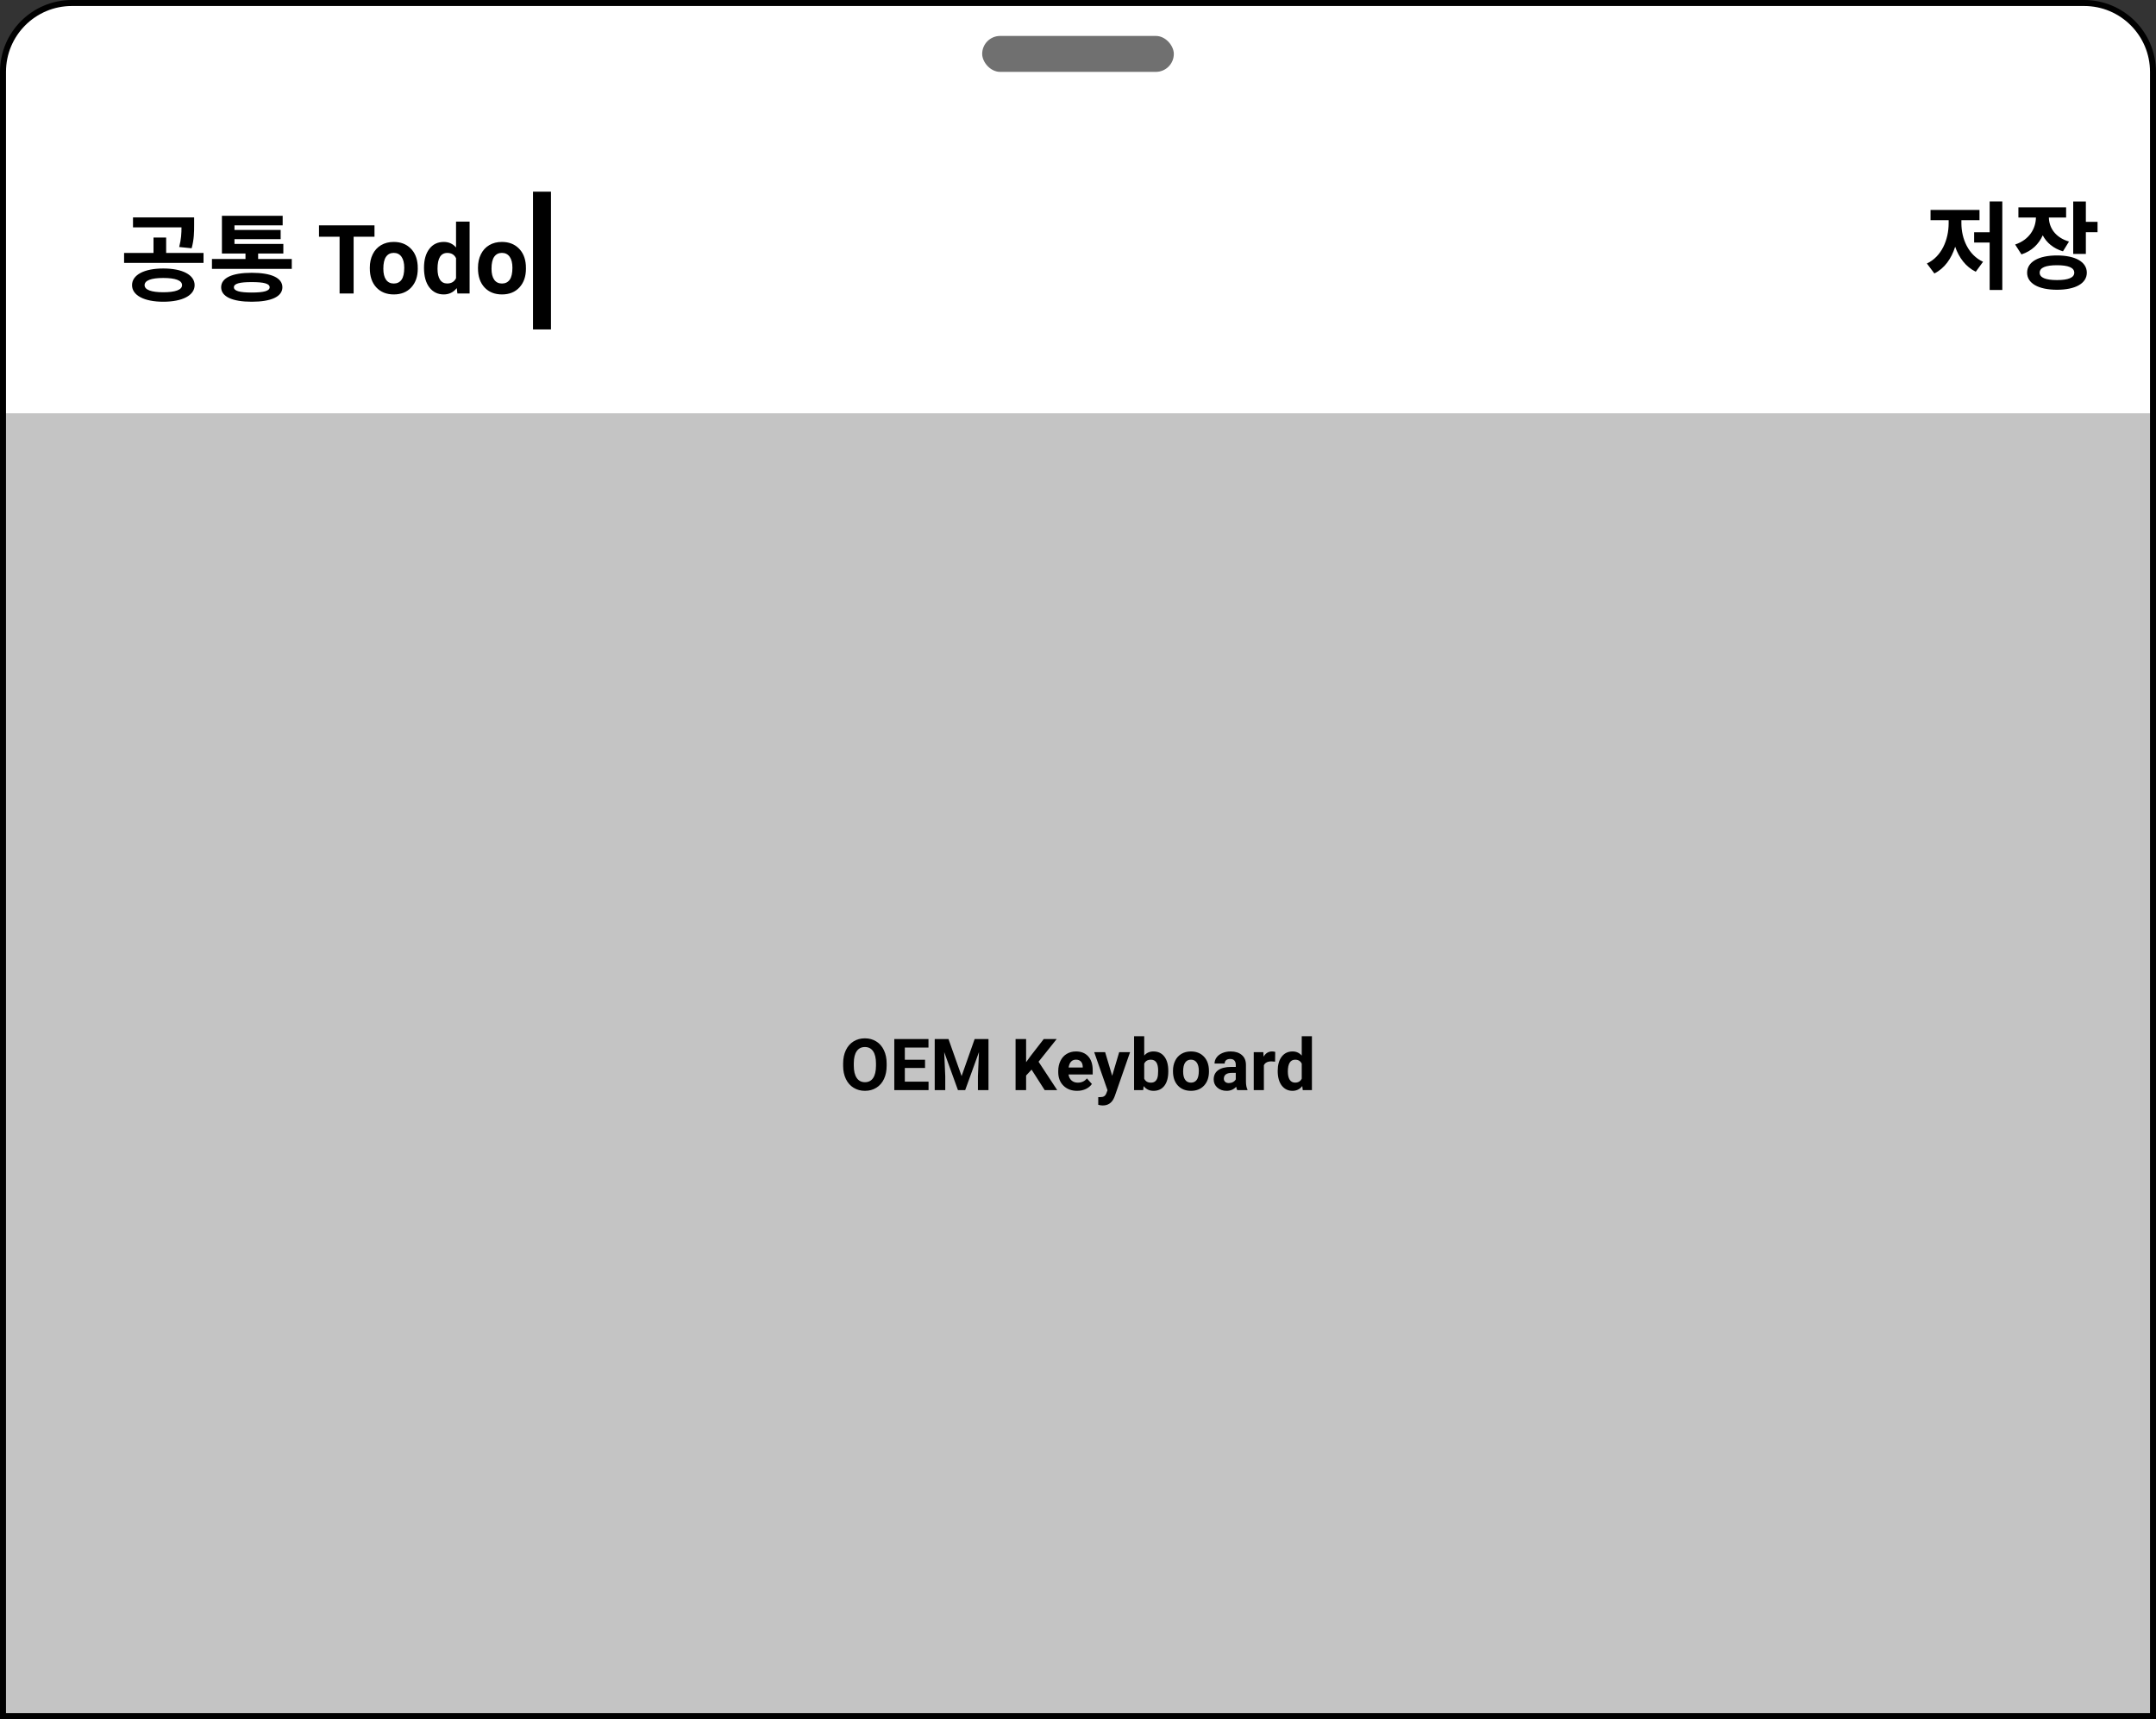 <svg width="360" height="287" viewBox="0 0 360 287" fill="none" xmlns="http://www.w3.org/2000/svg">
<rect x="0" y="0" width="360" height="287" fill="#333333" stroke="none"/>
<path d="M12 0.5H348C354.351 0.5 359.5 5.649 359.5 12V286.5H0.5V12C0.5 5.649 5.649 0.5 12 0.5Z" fill="white"/>
<rect x="164" y="6" width="32" height="6" rx="3" fill="#707070"/>
<path d="M32 41.448C32.416 39.928 32.416 38.68 32.416 37.512V36.296H22.208V37.96H30.304C30.304 38.936 30.256 39.928 29.92 41.24L32 41.448ZM27.264 48.792C25.28 48.792 24.144 48.392 24.144 47.608C24.144 46.808 25.28 46.408 27.264 46.408C29.264 46.408 30.4 46.808 30.4 47.608C30.4 48.392 29.264 48.792 27.264 48.792ZM27.264 44.824C24.096 44.824 22.048 45.88 22.048 47.608C22.048 49.32 24.096 50.376 27.264 50.376C30.448 50.376 32.496 49.32 32.496 47.608C32.496 45.88 30.448 44.824 27.264 44.824ZM27.744 42.232V39.656H25.632V42.232H20.72V43.896H33.984V42.232H27.744ZM42.031 48.84C39.999 48.84 39.055 48.568 39.055 47.96C39.055 47.352 39.999 47.096 42.031 47.096C44.079 47.096 45.023 47.352 45.023 47.96C45.023 48.568 44.079 48.84 42.031 48.84ZM42.031 45.544C38.799 45.544 36.927 46.376 36.927 47.96C36.927 49.528 38.799 50.376 42.031 50.376C45.279 50.376 47.151 49.528 47.151 47.96C47.151 46.376 45.279 45.544 42.031 45.544ZM43.103 43.24V42.328H47.311V40.728H39.151V39.928H46.863V38.392H39.151V37.624H47.199V36.024H37.055V42.328H40.991V43.24H35.391V44.888H48.719V43.24H43.103ZM62.531 39.523H59.047V49H56.703V39.523H53.266V37.625H62.531V39.523ZM61.75 44.695C61.75 43.857 61.911 43.109 62.234 42.453C62.557 41.797 63.021 41.289 63.625 40.93C64.234 40.57 64.94 40.391 65.742 40.391C66.883 40.391 67.812 40.74 68.531 41.438C69.255 42.135 69.659 43.083 69.742 44.281L69.758 44.859C69.758 46.156 69.396 47.198 68.672 47.984C67.948 48.766 66.977 49.156 65.758 49.156C64.539 49.156 63.565 48.766 62.836 47.984C62.112 47.203 61.75 46.141 61.75 44.797V44.695ZM64.008 44.859C64.008 45.661 64.159 46.276 64.461 46.703C64.763 47.125 65.195 47.336 65.758 47.336C66.305 47.336 66.732 47.128 67.039 46.711C67.346 46.289 67.5 45.617 67.5 44.695C67.5 43.909 67.346 43.3 67.039 42.867C66.732 42.435 66.299 42.219 65.742 42.219C65.19 42.219 64.763 42.435 64.461 42.867C64.159 43.294 64.008 43.958 64.008 44.859ZM70.797 44.711C70.797 43.393 71.091 42.344 71.68 41.562C72.273 40.781 73.083 40.391 74.109 40.391C74.932 40.391 75.612 40.698 76.148 41.312V37H78.414V49H76.375L76.266 48.102C75.703 48.805 74.979 49.156 74.094 49.156C73.099 49.156 72.299 48.766 71.695 47.984C71.096 47.198 70.797 46.107 70.797 44.711ZM73.055 44.875C73.055 45.667 73.193 46.273 73.469 46.695C73.745 47.117 74.146 47.328 74.672 47.328C75.37 47.328 75.862 47.034 76.148 46.445V43.109C75.867 42.521 75.38 42.227 74.688 42.227C73.599 42.227 73.055 43.109 73.055 44.875ZM79.812 44.695C79.812 43.857 79.974 43.109 80.297 42.453C80.62 41.797 81.083 41.289 81.688 40.93C82.297 40.57 83.003 40.391 83.805 40.391C84.945 40.391 85.875 40.74 86.594 41.438C87.318 42.135 87.721 43.083 87.805 44.281L87.82 44.859C87.82 46.156 87.458 47.198 86.734 47.984C86.01 48.766 85.039 49.156 83.82 49.156C82.602 49.156 81.628 48.766 80.898 47.984C80.174 47.203 79.812 46.141 79.812 44.797V44.695ZM82.07 44.859C82.07 45.661 82.221 46.276 82.523 46.703C82.826 47.125 83.258 47.336 83.82 47.336C84.367 47.336 84.794 47.128 85.102 46.711C85.409 46.289 85.562 45.617 85.562 44.695C85.562 43.909 85.409 43.3 85.102 42.867C84.794 42.435 84.362 42.219 83.805 42.219C83.253 42.219 82.826 42.435 82.523 42.867C82.221 43.294 82.07 43.958 82.07 44.859Z" fill="black"/>
<line x1="90.5" y1="32" x2="90.5" y2="55" stroke="black" stroke-width="3"/>
<path d="M327.505 36.76H330.529V35.048H322.353V36.76H325.377V37.272C325.377 40.008 324.209 42.84 321.745 43.992L322.993 45.656C324.689 44.808 325.841 43.176 326.465 41.192C327.105 43.032 328.241 44.552 329.905 45.368L331.121 43.704C328.673 42.584 327.505 39.864 327.505 37.272V36.76ZM332.225 33.624V38.776H329.633V40.488H332.225V48.408H334.337V33.624H332.225ZM345.472 40.328C343.152 39.64 342.144 37.992 342.112 36.312H344.992V34.616H337.024V36.312H339.952C339.92 38.152 338.864 40.024 336.48 40.824L337.536 42.472C339.264 41.912 340.432 40.744 341.088 39.288C341.728 40.504 342.848 41.48 344.464 41.96L345.472 40.328ZM343.472 46.76C341.584 46.76 340.576 46.36 340.576 45.528C340.576 44.68 341.584 44.28 343.472 44.28C345.344 44.28 346.352 44.68 346.352 45.528C346.352 46.36 345.344 46.76 343.472 46.76ZM343.472 42.648C340.4 42.648 338.48 43.72 338.48 45.528C338.48 47.32 340.4 48.376 343.472 48.376C346.528 48.376 348.448 47.32 348.448 45.528C348.448 43.72 346.528 42.648 343.472 42.648ZM348.288 37.032V33.64H346.176V42.392H348.288V38.76H350.24V37.032H348.288Z" fill="black"/>
<rect width="360" height="218" transform="translate(0 69)" fill="#C4C4C4"/>
<path d="M148.049 177.928C148.049 178.768 147.9 179.504 147.604 180.137C147.307 180.77 146.881 181.258 146.326 181.602C145.775 181.945 145.143 182.117 144.428 182.117C143.721 182.117 143.09 181.947 142.535 181.607C141.98 181.268 141.551 180.783 141.246 180.154C140.941 179.521 140.787 178.795 140.783 177.975V177.553C140.783 176.713 140.934 175.975 141.234 175.338C141.539 174.697 141.967 174.207 142.518 173.867C143.072 173.523 143.705 173.352 144.416 173.352C145.127 173.352 145.758 173.523 146.309 173.867C146.863 174.207 147.291 174.697 147.592 175.338C147.896 175.975 148.049 176.711 148.049 177.547V177.928ZM146.268 177.541C146.268 176.646 146.107 175.967 145.787 175.502C145.467 175.037 145.01 174.805 144.416 174.805C143.826 174.805 143.371 175.035 143.051 175.496C142.73 175.953 142.568 176.625 142.564 177.512V177.928C142.564 178.799 142.725 179.475 143.045 179.955C143.365 180.436 143.826 180.676 144.428 180.676C145.018 180.676 145.471 180.445 145.787 179.984C146.104 179.52 146.264 178.844 146.268 177.957V177.541ZM154.459 178.303H151.084V180.588H155.045V182H149.326V173.469H155.033V174.893H151.084V176.926H154.459V178.303ZM158.373 173.469L160.564 179.656L162.744 173.469H165.053V182H163.289V179.668L163.465 175.643L161.162 182H159.955L157.658 175.648L157.834 179.668V182H156.076V173.469H158.373ZM172.248 178.578L171.334 179.562V182H169.576V173.469H171.334V177.336L172.107 176.275L174.281 173.469H176.443L173.414 177.26L176.531 182H174.439L172.248 178.578ZM179.848 182.117C178.918 182.117 178.16 181.832 177.574 181.262C176.992 180.691 176.701 179.932 176.701 178.982V178.818C176.701 178.182 176.824 177.613 177.07 177.113C177.316 176.609 177.664 176.223 178.113 175.953C178.566 175.68 179.082 175.543 179.66 175.543C180.527 175.543 181.209 175.816 181.705 176.363C182.205 176.91 182.455 177.686 182.455 178.689V179.381H178.418C178.473 179.795 178.637 180.127 178.91 180.377C179.188 180.627 179.537 180.752 179.959 180.752C180.611 180.752 181.121 180.516 181.488 180.043L182.32 180.975C182.066 181.334 181.723 181.615 181.289 181.818C180.855 182.018 180.375 182.117 179.848 182.117ZM179.654 176.914C179.318 176.914 179.045 177.027 178.834 177.254C178.627 177.48 178.494 177.805 178.436 178.227H180.791V178.092C180.783 177.717 180.682 177.428 180.486 177.225C180.291 177.018 180.014 176.914 179.654 176.914ZM185.707 179.604L186.879 175.66H188.695L186.146 182.984L186.006 183.318C185.627 184.146 185.002 184.561 184.131 184.561C183.885 184.561 183.635 184.523 183.381 184.449V183.166L183.639 183.172C183.959 183.172 184.197 183.123 184.354 183.025C184.514 182.928 184.639 182.766 184.729 182.539L184.928 182.018L182.707 175.66H184.529L185.707 179.604ZM195.076 178.889C195.076 179.904 194.859 180.697 194.426 181.268C193.992 181.834 193.387 182.117 192.609 182.117C191.922 182.117 191.373 181.854 190.963 181.326L190.887 182H189.363V173H191.057V176.229C191.447 175.771 191.961 175.543 192.598 175.543C193.371 175.543 193.977 175.828 194.414 176.398C194.855 176.965 195.076 177.764 195.076 178.795V178.889ZM193.383 178.766C193.383 178.125 193.281 177.658 193.078 177.365C192.875 177.068 192.572 176.92 192.17 176.92C191.631 176.92 191.26 177.141 191.057 177.582V180.084C191.264 180.529 191.639 180.752 192.182 180.752C192.729 180.752 193.088 180.482 193.26 179.943C193.342 179.686 193.383 179.293 193.383 178.766ZM195.861 178.771C195.861 178.143 195.982 177.582 196.225 177.09C196.467 176.598 196.814 176.217 197.268 175.947C197.725 175.678 198.254 175.543 198.855 175.543C199.711 175.543 200.408 175.805 200.947 176.328C201.49 176.852 201.793 177.562 201.855 178.461L201.867 178.895C201.867 179.867 201.596 180.648 201.053 181.238C200.51 181.824 199.781 182.117 198.867 182.117C197.953 182.117 197.223 181.824 196.676 181.238C196.133 180.652 195.861 179.855 195.861 178.848V178.771ZM197.555 178.895C197.555 179.496 197.668 179.957 197.895 180.277C198.121 180.594 198.445 180.752 198.867 180.752C199.277 180.752 199.598 180.596 199.828 180.283C200.059 179.967 200.174 179.463 200.174 178.771C200.174 178.182 200.059 177.725 199.828 177.4C199.598 177.076 199.273 176.914 198.855 176.914C198.441 176.914 198.121 177.076 197.895 177.4C197.668 177.721 197.555 178.219 197.555 178.895ZM206.584 182C206.506 181.848 206.449 181.658 206.414 181.432C206.004 181.889 205.471 182.117 204.814 182.117C204.193 182.117 203.678 181.938 203.268 181.578C202.861 181.219 202.658 180.766 202.658 180.219C202.658 179.547 202.906 179.031 203.402 178.672C203.902 178.312 204.623 178.131 205.564 178.127H206.344V177.764C206.344 177.471 206.268 177.236 206.115 177.061C205.967 176.885 205.73 176.797 205.406 176.797C205.121 176.797 204.896 176.865 204.732 177.002C204.572 177.139 204.492 177.326 204.492 177.564H202.799C202.799 177.197 202.912 176.857 203.139 176.545C203.365 176.232 203.686 175.988 204.1 175.812C204.514 175.633 204.979 175.543 205.494 175.543C206.275 175.543 206.895 175.74 207.352 176.135C207.812 176.525 208.043 177.076 208.043 177.787V180.535C208.047 181.137 208.131 181.592 208.295 181.9V182H206.584ZM205.184 180.822C205.434 180.822 205.664 180.768 205.875 180.658C206.086 180.545 206.242 180.395 206.344 180.207V179.117H205.711C204.863 179.117 204.412 179.41 204.357 179.996L204.352 180.096C204.352 180.307 204.426 180.48 204.574 180.617C204.723 180.754 204.926 180.822 205.184 180.822ZM212.906 177.248C212.676 177.217 212.473 177.201 212.297 177.201C211.656 177.201 211.236 177.418 211.037 177.852V182H209.344V175.66H210.943L210.99 176.416C211.33 175.834 211.801 175.543 212.402 175.543C212.59 175.543 212.766 175.568 212.93 175.619L212.906 177.248ZM213.346 178.783C213.346 177.795 213.566 177.008 214.008 176.422C214.453 175.836 215.061 175.543 215.83 175.543C216.447 175.543 216.957 175.773 217.359 176.234V173H219.059V182H217.529L217.447 181.326C217.025 181.854 216.482 182.117 215.818 182.117C215.072 182.117 214.473 181.824 214.02 181.238C213.57 180.648 213.346 179.83 213.346 178.783ZM215.039 178.906C215.039 179.5 215.143 179.955 215.35 180.271C215.557 180.588 215.857 180.746 216.252 180.746C216.775 180.746 217.145 180.525 217.359 180.084V177.582C217.148 177.141 216.783 176.92 216.264 176.92C215.447 176.92 215.039 177.582 215.039 178.906Z" fill="black"/>
<path d="M12 0.5H348C354.351 0.5 359.5 5.649 359.5 12V286.5H0.5V12C0.5 5.649 5.649 0.5 12 0.5Z" stroke="black"/>
</svg>
